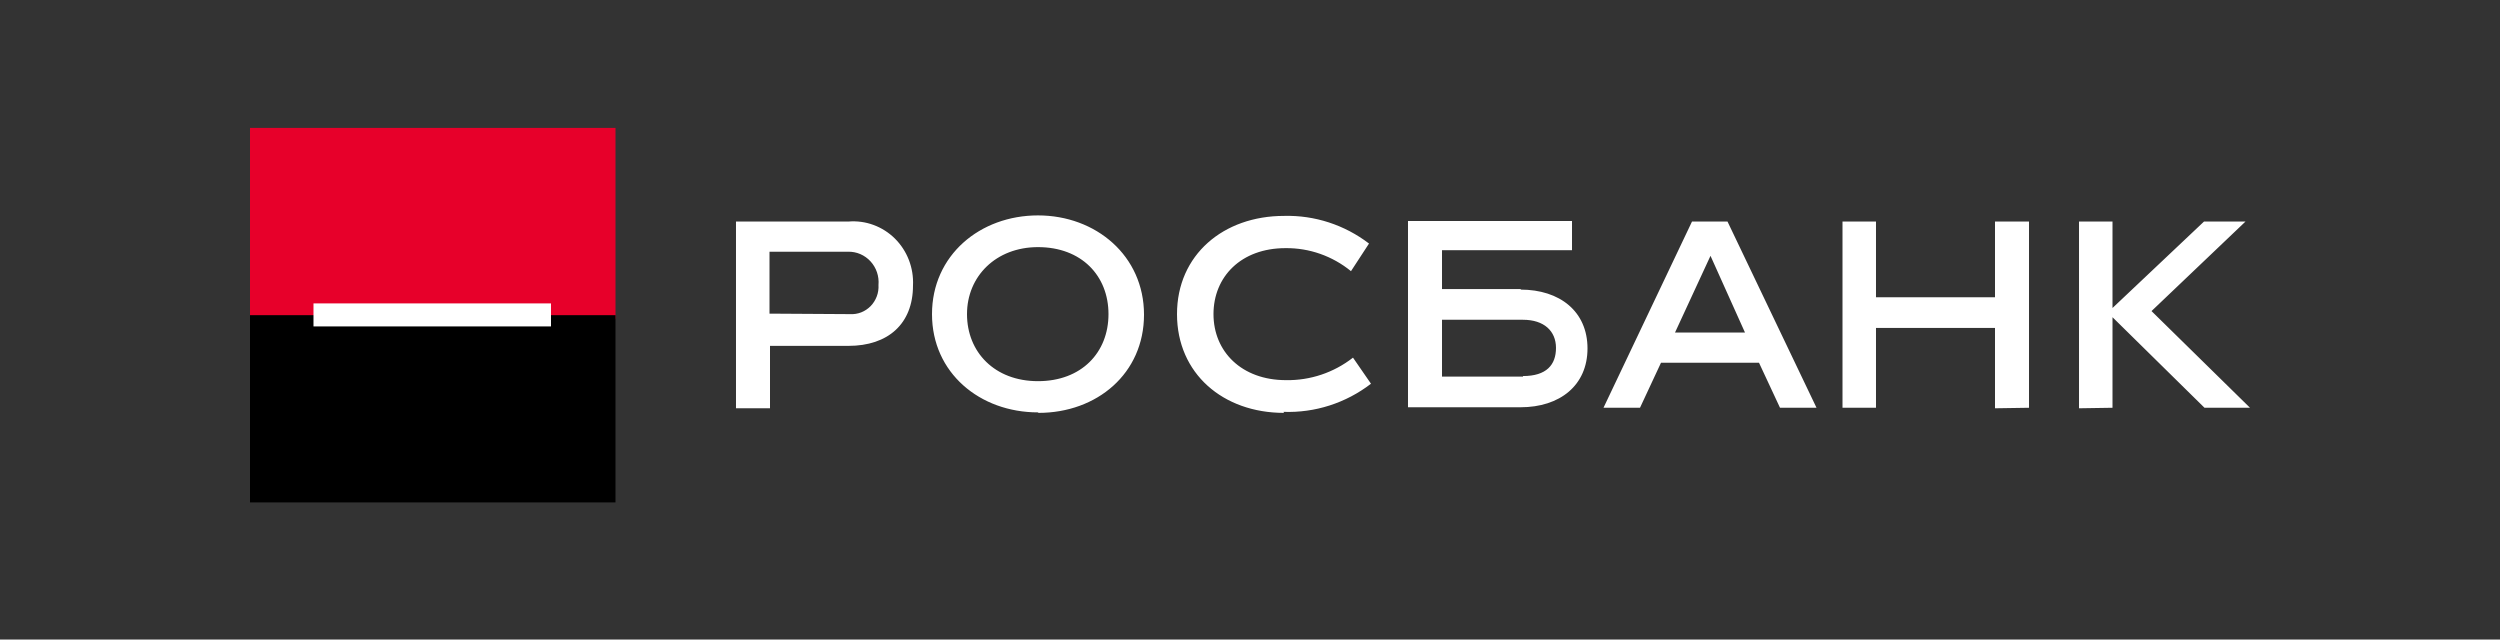 <svg width="86" height="22" viewBox="0 0 86 22" fill="none" xmlns="http://www.w3.org/2000/svg">
<rect x="0" y="0" width="86" height="22" fill="#333333" stroke="none"/>
<path d="M8.6 4.4H21.173V10.965H8.6V4.4Z" fill="#E7002A"/>
<path d="M29.24 10.806C29.371 10.814 29.502 10.793 29.624 10.746C29.746 10.698 29.857 10.624 29.95 10.53C30.042 10.435 30.114 10.321 30.161 10.196C30.208 10.071 30.228 9.937 30.22 9.803C30.233 9.656 30.215 9.507 30.168 9.367C30.121 9.227 30.045 9.099 29.946 8.991C29.847 8.883 29.727 8.798 29.593 8.74C29.46 8.683 29.316 8.656 29.171 8.659H26.471V10.789L29.24 10.806ZM29.188 7.621C29.48 7.597 29.773 7.636 30.048 7.738C30.324 7.839 30.575 7.999 30.785 8.207C30.995 8.415 31.159 8.667 31.266 8.945C31.373 9.223 31.422 9.522 31.407 9.821C31.407 11.141 30.547 11.898 29.188 11.898H26.488V14.045H25.318V7.621H29.188ZM35.707 8.501C34.262 8.501 33.265 9.504 33.265 10.806C33.265 12.109 34.211 13.112 35.707 13.112C37.204 13.112 38.132 12.127 38.132 10.806C38.132 9.486 37.204 8.501 35.707 8.501ZM35.707 14.186C33.712 14.186 32.061 12.831 32.061 10.806C32.061 8.782 33.712 7.41 35.707 7.41C37.702 7.41 39.354 8.8 39.354 10.824C39.354 12.848 37.737 14.203 35.724 14.203L35.707 14.186ZM44.17 14.203C42.071 14.203 40.489 12.848 40.489 10.806C40.489 8.765 42.088 7.427 44.17 7.427C45.221 7.399 46.251 7.734 47.094 8.378L46.474 9.328C45.835 8.806 45.039 8.527 44.221 8.536C42.69 8.536 41.744 9.522 41.744 10.806C41.744 12.091 42.708 13.077 44.238 13.077C45.07 13.091 45.882 12.819 46.543 12.303L47.162 13.2C46.297 13.866 45.234 14.207 44.152 14.168L44.17 14.203ZM57.62 11.44H60.028L58.841 8.8L57.62 11.44ZM57.138 12.479L56.416 14.027H55.16L58.205 7.621H59.426L62.488 14.027H61.232L60.51 12.479H57.138ZM68.628 14.045V11.282H64.534V14.027H63.382V7.621H64.534V10.226H68.628V7.621H69.798V14.027L68.628 14.045ZM71.518 14.045V7.621H72.67V10.595L75.818 7.621H77.245L74.012 10.701L77.4 14.027H75.835L72.67 10.912V14.027L71.518 14.045ZM52.391 12.954H49.605V11H52.391C53.114 11 53.526 11.387 53.526 11.968C53.526 12.549 53.2 12.936 52.391 12.936V12.954ZM52.322 9.944H49.605V8.606H54.077V7.603H48.435V14.01H52.305C53.664 14.01 54.61 13.253 54.61 11.986C54.61 10.719 53.664 9.962 52.305 9.962" fill="white"/>
<path d="M8.6 10.842H21.173V17.283H8.6V10.842Z" fill="black"/>
<path d="M10.784 10.437H18.954V11.229H10.784V10.437Z" fill="white"/>
</svg>
